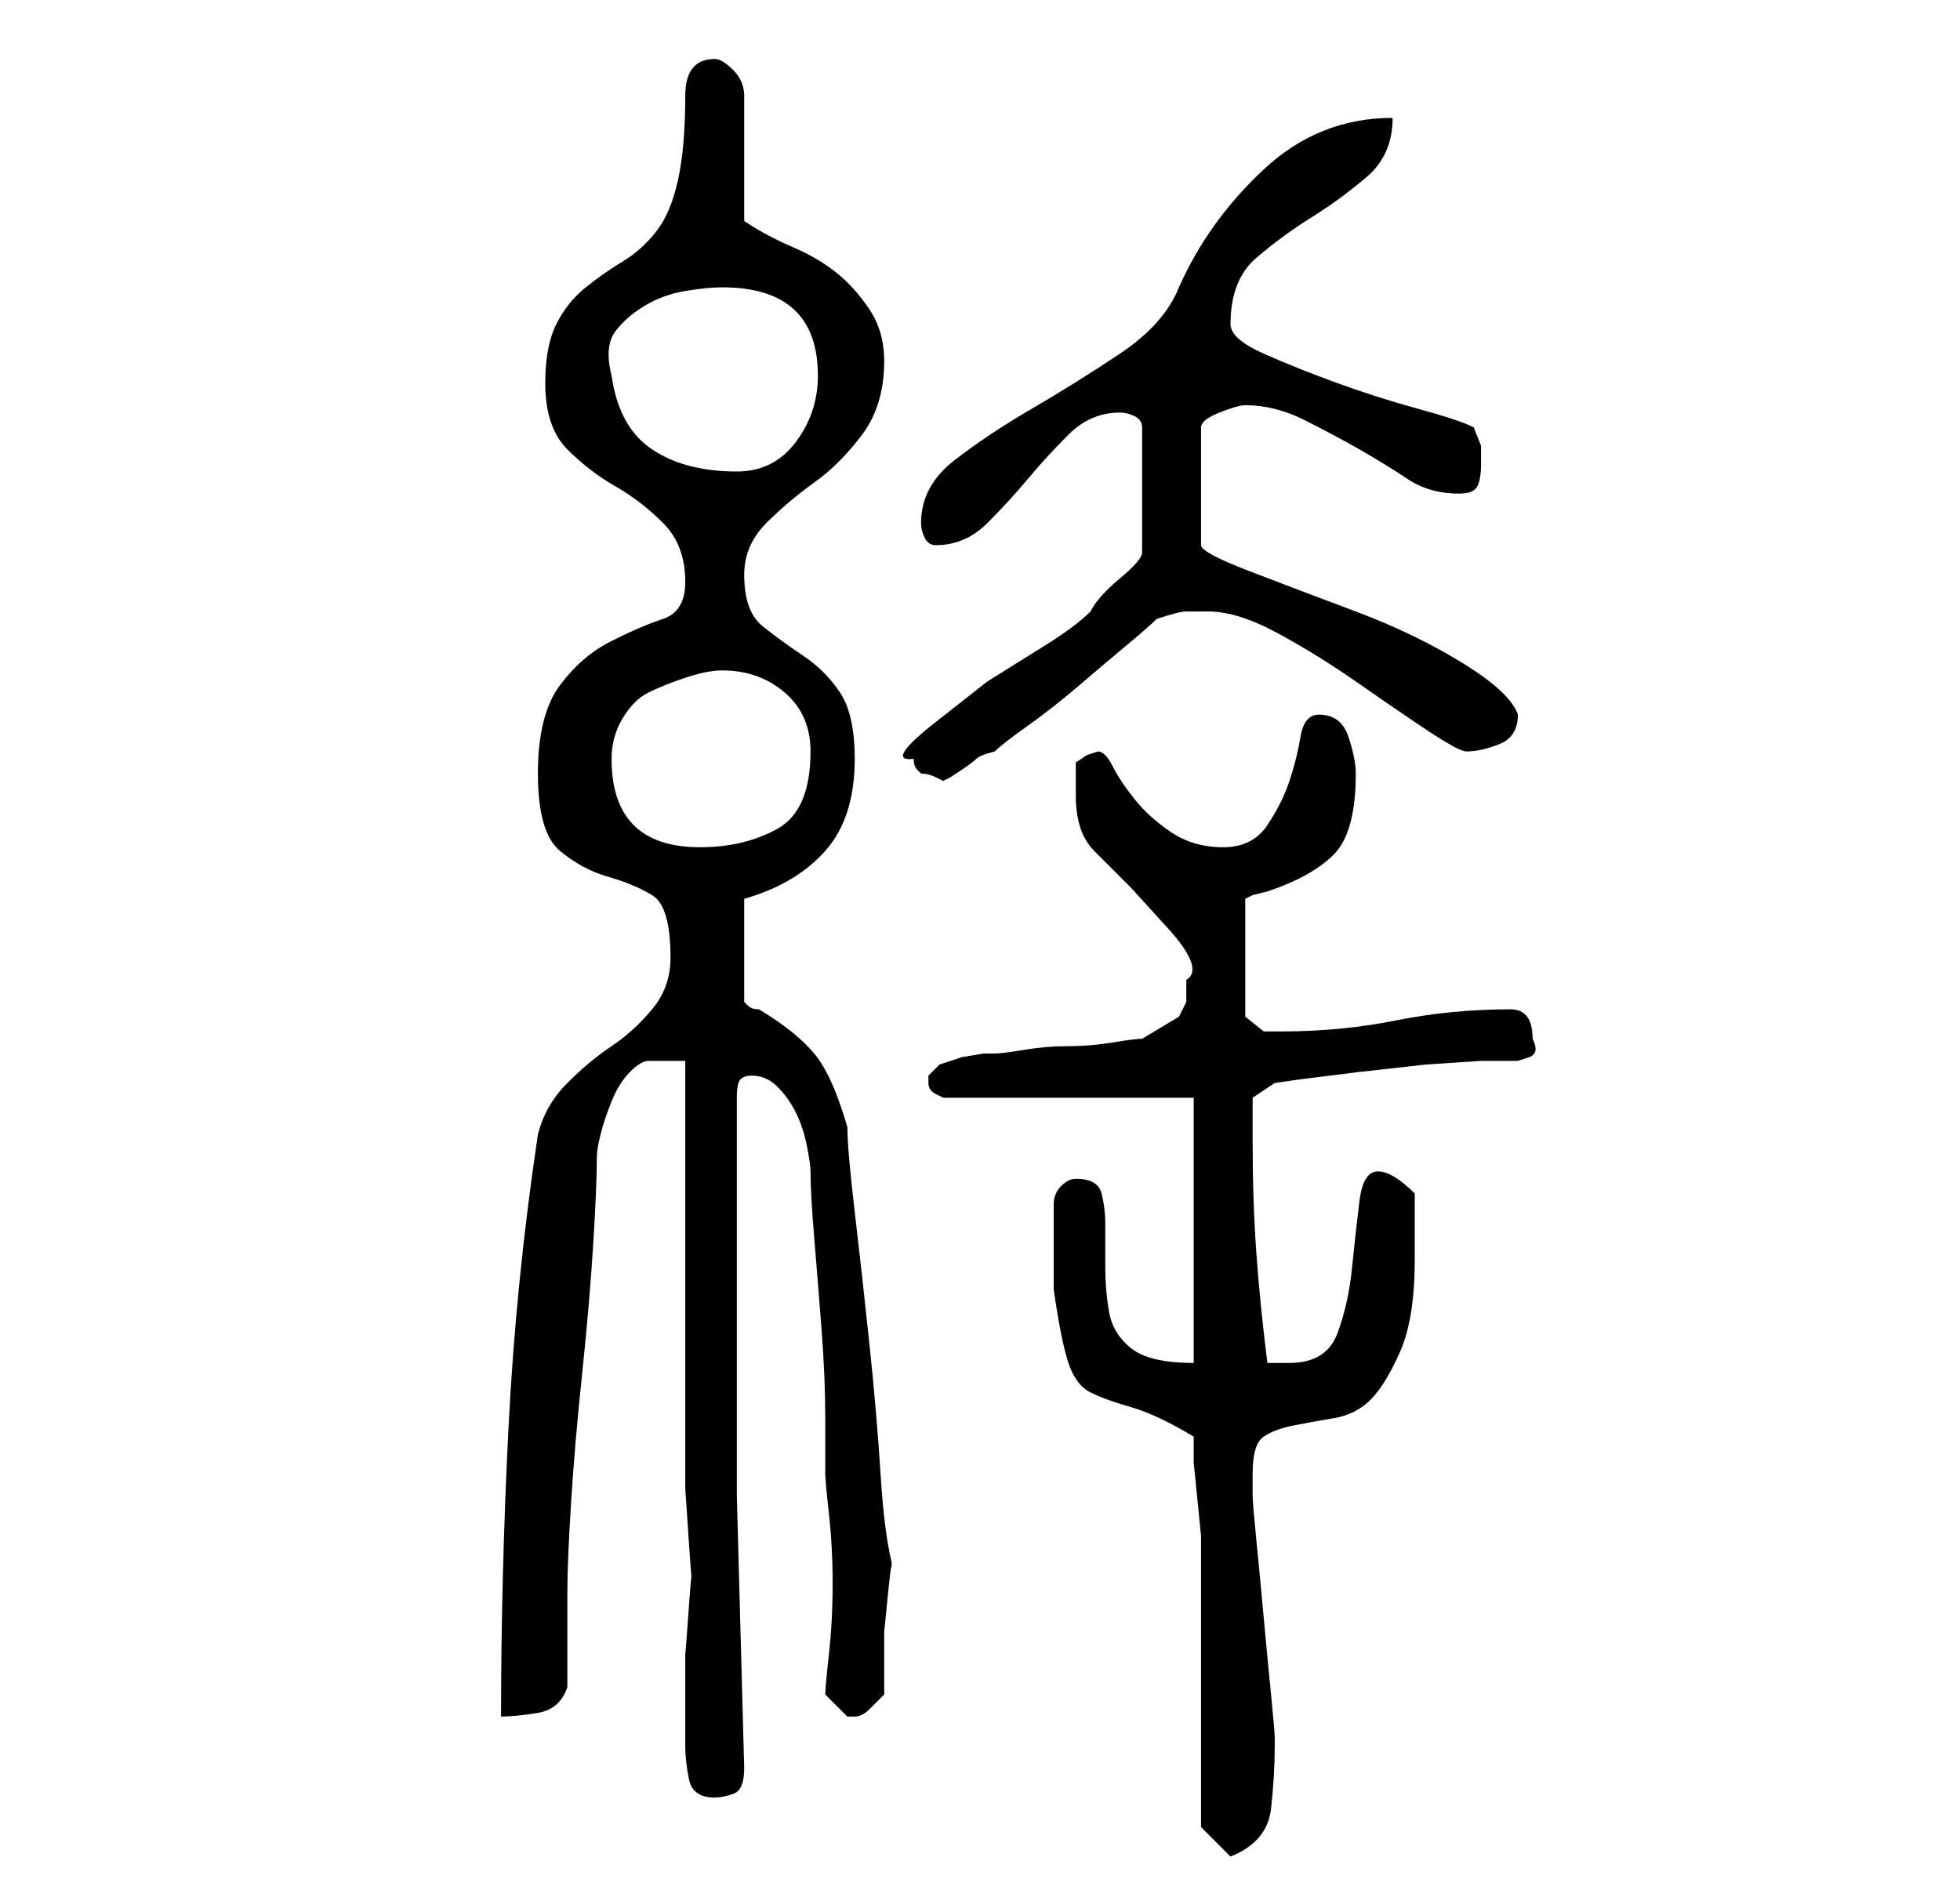<?xml version="1.0" standalone="no"?>
<!DOCTYPE svg PUBLIC "-//W3C//DTD SVG 1.1//EN" "http://www.w3.org/Graphics/SVG/1.1/DTD/svg11.dtd" >
<svg xmlns="http://www.w3.org/2000/svg" xmlns:xlink="http://www.w3.org/1999/xlink" version="1.1" viewBox="-10 0 266 256">
   <path fill="currentColor"
d="M153 248l4 4q5 -2 5.5 -6.5t0.5 -8.5v-1q0 -1 -0.5 -6t-1 -10.5t-1 -10.5t-0.5 -6v-1.5v-1.5q0 -4 1.5 -5t4 -1.5t5.5 -1t5 -2.5t4 -6.5t2 -12.5v-9q-3 -3 -5 -3t-2.5 4t-1 9t-2 9t-6.5 4h-3q-1 -8 -1.5 -15t-0.5 -15v-4v-2l3 -2l3.5 -0.5t8 -1l9 -1t7.5 -0.5h3h2
t1.5 -0.5t0.5 -2.5q0 -4 -3 -4q-8 0 -15.5 1.5t-15.5 1.5h-2.5t-2.5 -2v-16l1 -0.5t2 -0.5q6 -2 9 -5t3 -11v0q0 -2 -1 -5t-4 -3q-2 0 -2.5 3t-1.5 6t-3 6t-6 3t-7 -2t-5 -4.5t-3 -4.5t-2 -2l-1.5 0.5t-1.5 1v2.5v2q0 5 2.5 7.5l5 5t5 5.5t2.5 7v3t-1 2l-5 3q-1 0 -4 0.5
t-6 0.5t-6 0.5t-4 0.5h-1.5t-3 0.5l-3 1t-1.5 1.5v1q0 1 1 1.5l1 0.5h34v36q-6 0 -8.5 -2t-3 -5t-0.5 -6v-6q0 -2 -0.5 -4t-3.5 -2q-1 0 -2 1t-1 2.5v3v2.5v3v3q1 7 2 10t3 4t5.5 2t8.5 4v3.5t0.5 5t0.5 5v3.5v7v11v11v7zM83 237q0 2 0.5 4.5t3.5 2.5q1 0 2.5 -0.5t1.5 -3.5
l-1 -37v-6v-48q0 -2 0.5 -2.5t1.5 -0.5q2 0 3.5 1.5t2.5 3.5t1.5 4.5t0.5 3.5q0 3 0.5 9t1 12.5t0.5 12v7.5q0 1 0.5 5.5t0.5 9.5t-0.5 9.5t-0.5 5.5l2 2l1 1h1v0q1 0 2 -1l2 -2v-3.5v-5t0.5 -5t0.5 -3.5v-1v0q-1 -4 -1.5 -12t-1.5 -17.5t-2 -18t-1 -11.5q-2 -7 -4.5 -10
t-7.5 -6q-1 0 -1.5 -0.5l-0.5 -0.5v-14q7 -2 11 -6.5t4 -12.5q0 -6 -2 -9t-5 -5t-5.5 -4t-2.5 -7q0 -4 3 -7t6.5 -5.5t6.5 -6.5t3 -10q0 -4 -2 -7t-4.5 -5t-6 -3.5t-6.5 -3.5v-17q0 -2 -1.5 -3.5t-2.5 -1.5q-4 0 -4 5q0 7 -1 11.5t-3 7t-4.5 4t-5 3.5t-4 5t-1.5 8q0 6 3 9
t6.5 5t6.5 5t3 8q0 4 -3 5t-7 3t-7 6t-3 12t3 10.5t6.5 3.5t6 2.5t2.5 8.5q0 4 -2.5 7t-5.5 5t-6 5t-4 7q-3 20 -4 40t-1 39q2 0 5 -0.5t4 -3.5v-2.5v-4.5v-4v-2q0 -4 0.5 -12t1.5 -17.5t1.5 -17.5t0.5 -12q0 -1 0.5 -3t1.5 -4.5t2.5 -4t2.5 -1.5h5v9.5v14v14.5v9v4v7
t0.5 7.5t0.5 4.5t-0.5 4t-0.5 6.5v6.5v4v2zM73 103q0 -3 1.5 -5.5t3.5 -3.5t5 -2t5 -1q5 0 8.5 3t3.5 8q0 8 -4.5 10.5t-10.5 2.5q-12 0 -12 -12zM114 103q0 1 0.5 1.5l0.5 0.5q1 0 2 0.5l1 0.5l1 -0.5t1.5 -1t2 -1.5t2.5 -1q1 -1 4.5 -3.5t7 -5.5t6.5 -5.5t4 -3.5
q3 -1 4 -1h3q4 0 9.5 3t10.5 6.5t9.5 6.5t5.5 3q2 0 4.5 -1t2.5 -4q-1 -3 -7.5 -7t-14.5 -7t-14.5 -5.5t-6.5 -3.5v-16q0 -1 2.5 -2t3.5 -1q4 0 8 2t7.5 4t6.5 4t7 2q2 0 2.5 -1t0.5 -3v-2.5t-1 -2.5q-2 -1 -7.5 -2.5t-11 -3.5t-10 -4t-4.5 -4q0 -6 3.5 -9t7.5 -5.5
t7.5 -5.5t3.5 -8q-10 0 -17.5 7t-11.5 16q-2 5 -8 9t-12 7.5t-10.5 7t-4.5 8.5q0 1 0.5 2t1.5 1q4 0 7 -3t5.5 -6t5.5 -6t7 -3q1 0 2 0.5t1 1.5v17q0 1 -3 3.5t-4 4.5q-2 2 -6 4.5l-8 5t-7 5.5t-3 5zM73 51q-1 -4 0.5 -6t4 -3.5t5.5 -2t5 -0.5q13 0 13 12q0 5 -3 9t-8 4
q-7 0 -11.5 -3t-5.5 -10z" />
</svg>
